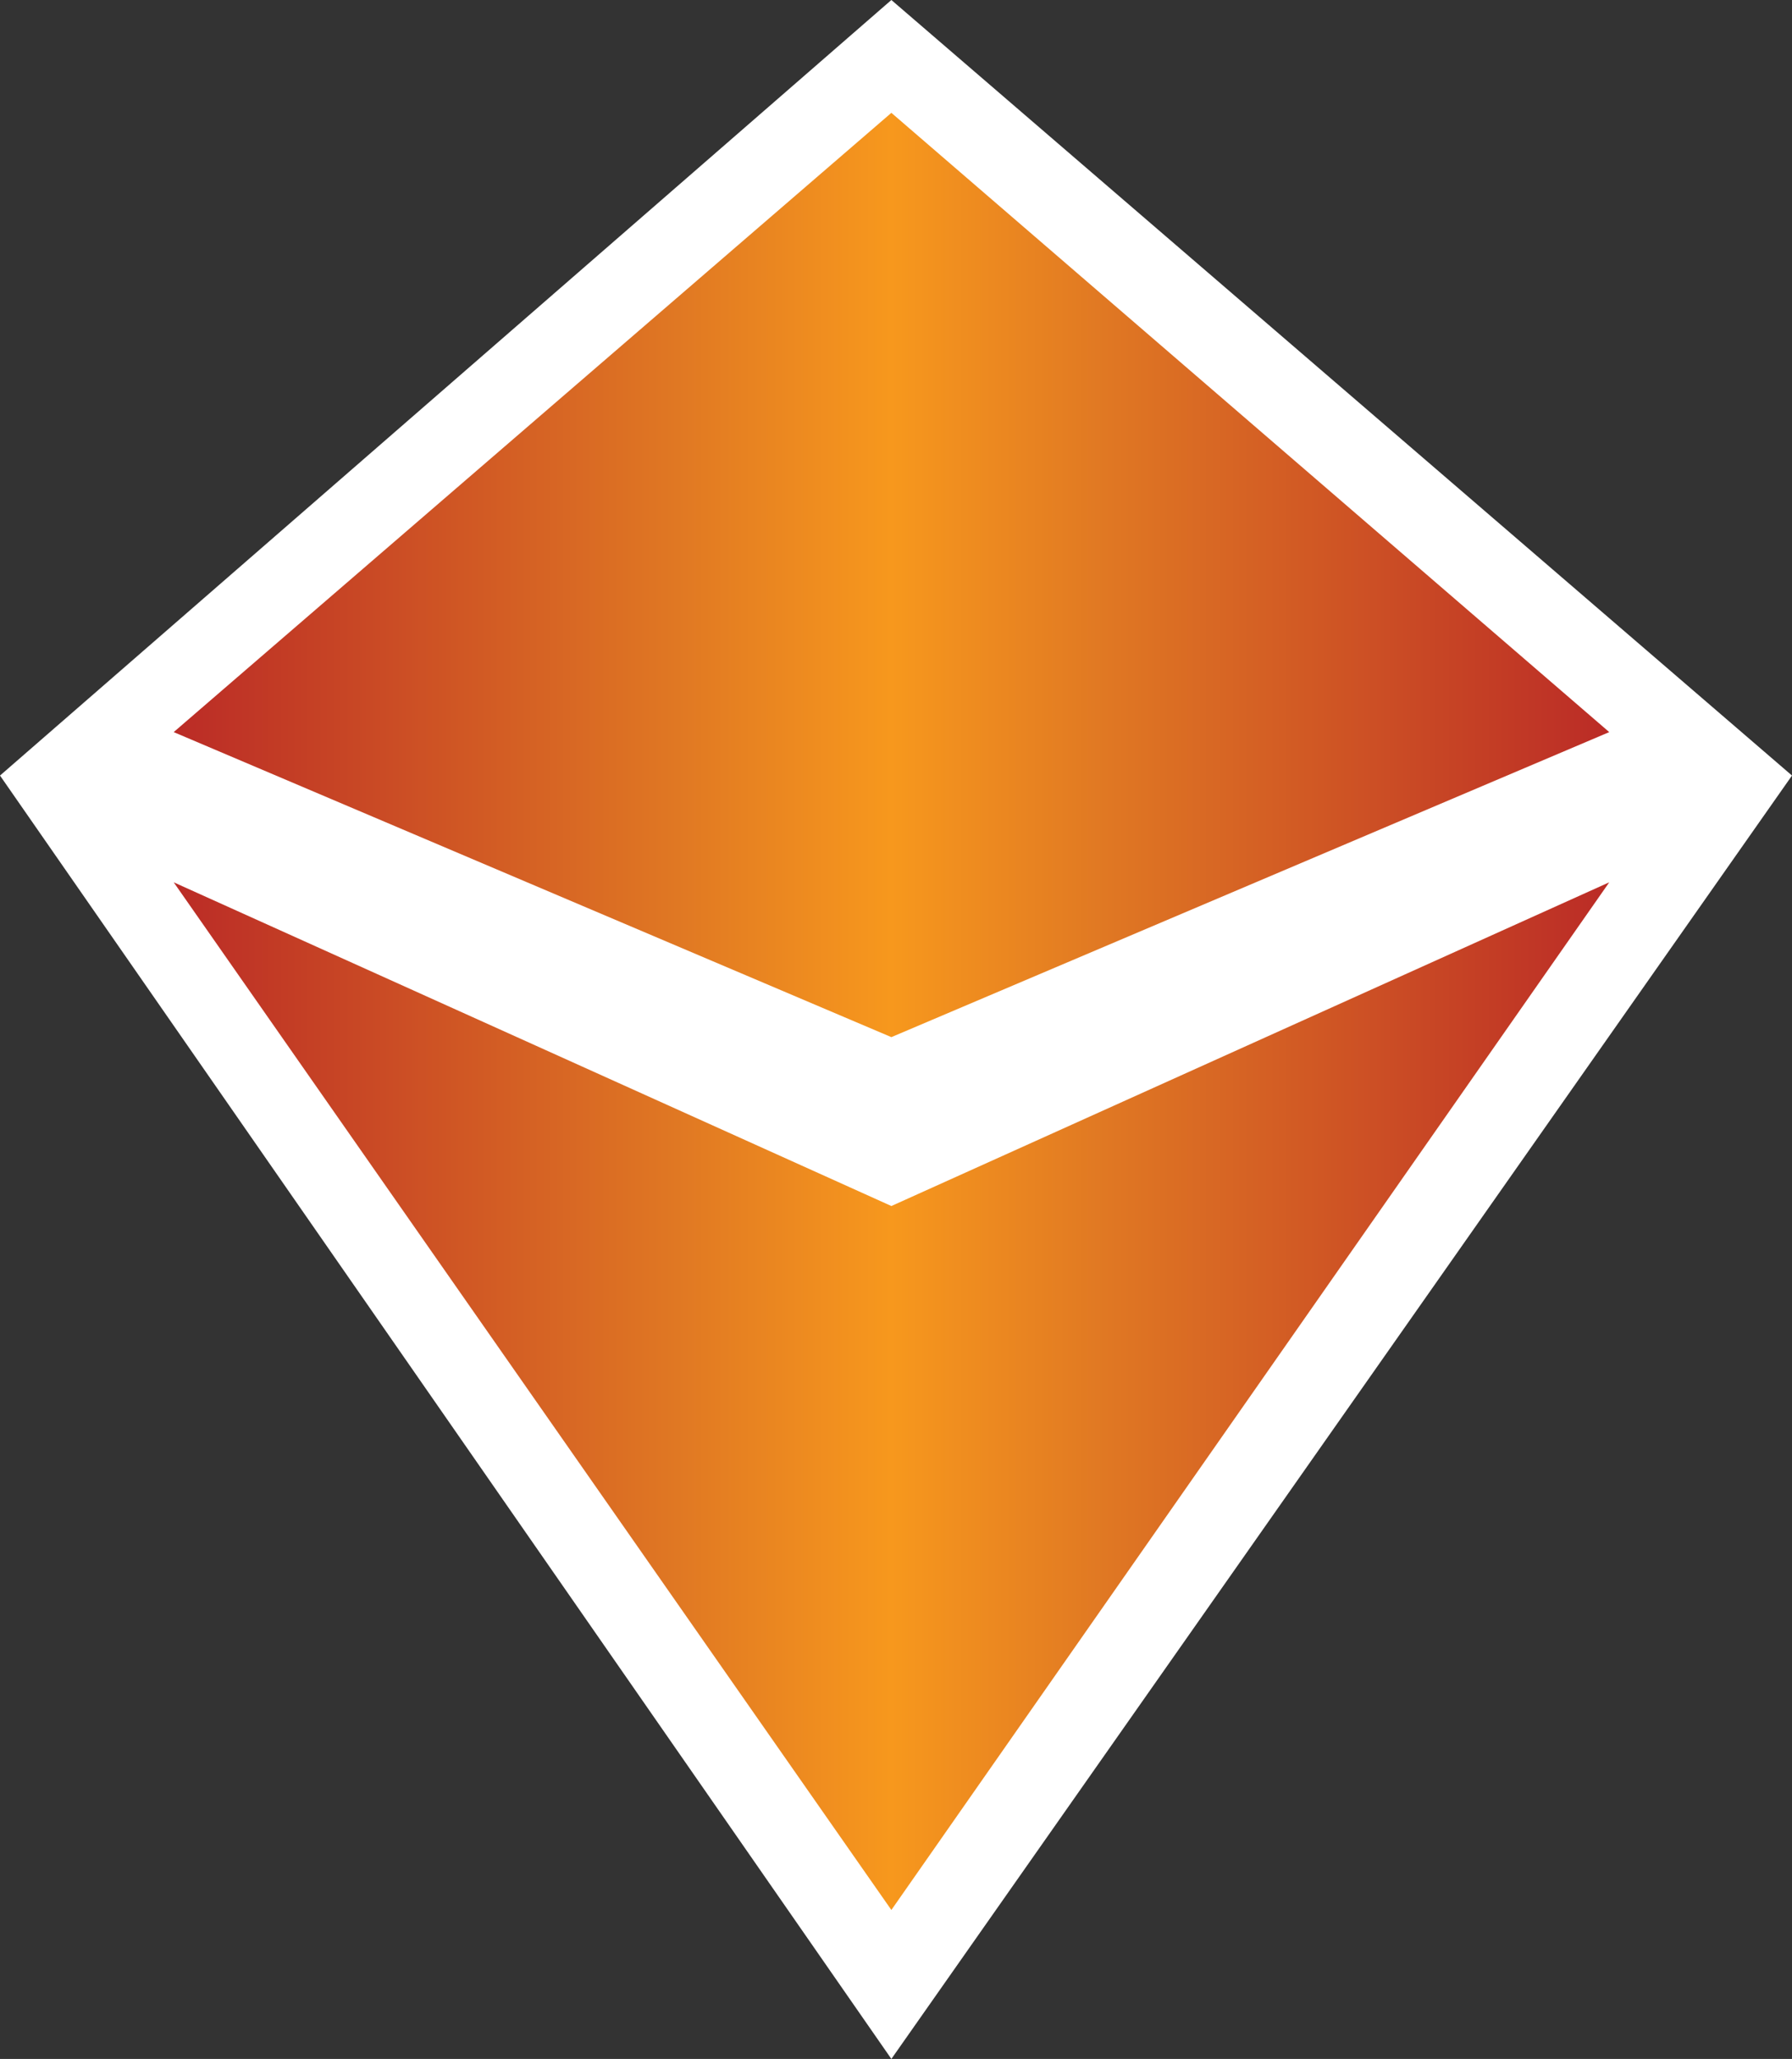 <?xml version="1.0" encoding="UTF-8" standalone="no"?>
<!-- Created with Inkscape (http://www.inkscape.org/) -->

<svg
   xmlns:dc="http://purl.org/dc/elements/1.1/"
   xmlns:cc="http://creativecommons.org/ns#"
   xmlns:rdf="http://www.w3.org/1999/02/22-rdf-syntax-ns#"
   xmlns:svg="http://www.w3.org/2000/svg"
   xmlns="http://www.w3.org/2000/svg"
   xmlns:xlink="http://www.w3.org/1999/xlink"
   xmlns:inkscape="http://www.inkscape.org/namespaces/inkscape"
   version="1.1"
   width="600"
   height="689.259"
   id="svg4014">
  <rect width="100%" height="100%" fill="#333333" stroke="none"/>
  <defs
     id="defs4016">
    <linearGradient
       x1="0"
       y1="0"
       x2="1"
       y2="0"
       id="linearGradient270"
       gradientUnits="userSpaceOnUse"
       gradientTransform="matrix(27.895,0,0,-27.895,219.011,484.075)"
       spreadMethod="pad">
      <stop
         id="stop272"
         style="stop-color:#bb2c26;stop-opacity:1"
         offset="0" />
      <stop
         id="stop274"
         style="stop-color:#e07823;stop-opacity:1"
         offset="0.35" />
      <stop
         id="stop276"
         style="stop-color:#f7981d;stop-opacity:1"
         offset="0.5" />
      <stop
         id="stop278"
         style="stop-color:#e07823;stop-opacity:1"
         offset="0.65" />
      <stop
         id="stop280"
         style="stop-color:#bb2c26;stop-opacity:1"
         offset="1" />
    </linearGradient>
    <linearGradient
       x1="0"
       y1="0"
       x2="1"
       y2="0"
       id="linearGradient2997"
       xlink:href="#linearGradient270"
       gradientUnits="userSpaceOnUse"
       gradientTransform="matrix(27.895,0,0,-27.895,219.011,484.075)"
       spreadMethod="pad" />
    <linearGradient
       x1="0"
       y1="0"
       x2="1"
       y2="0"
       id="linearGradient3000"
       xlink:href="#linearGradient270"
       gradientUnits="userSpaceOnUse"
       gradientTransform="matrix(480.664,0,0,480.664,58.143,338.569)"
       spreadMethod="pad" />
  </defs>
  <path
     d="m 298.449,689.259 0,0 L 600,259.627 298.449,0 0,259.627 298.449,689.259 z"
     inkscape:connector-curvature="0"
     id="path264"
     style="fill:#ffffff;fill-opacity:1;fill-rule:nonzero;stroke:none" />
  <path
     d="M 298.518,674.25 11.511,261.04 298.518,11.442 588.489,261.04 298.518,674.25 z"
     inkscape:connector-curvature="0"
     id="path266"
     style="fill:#ffffff;fill-opacity:1;fill-rule:nonzero;stroke:none" />
  <path
     d="M 298.449,347.197 58.156,245.083 298.449,37.771 538.811,245.083 298.449,347.197 z m 0,56.536 L 58.156,295.364 298.449,639.391 538.811,295.364 298.449,403.733 z"
     inkscape:connector-curvature="0"
     id="path282"
     style="fill:url(#linearGradient3000);fill-opacity:1;fill-rule:nonzero;stroke:none" />
</svg>
